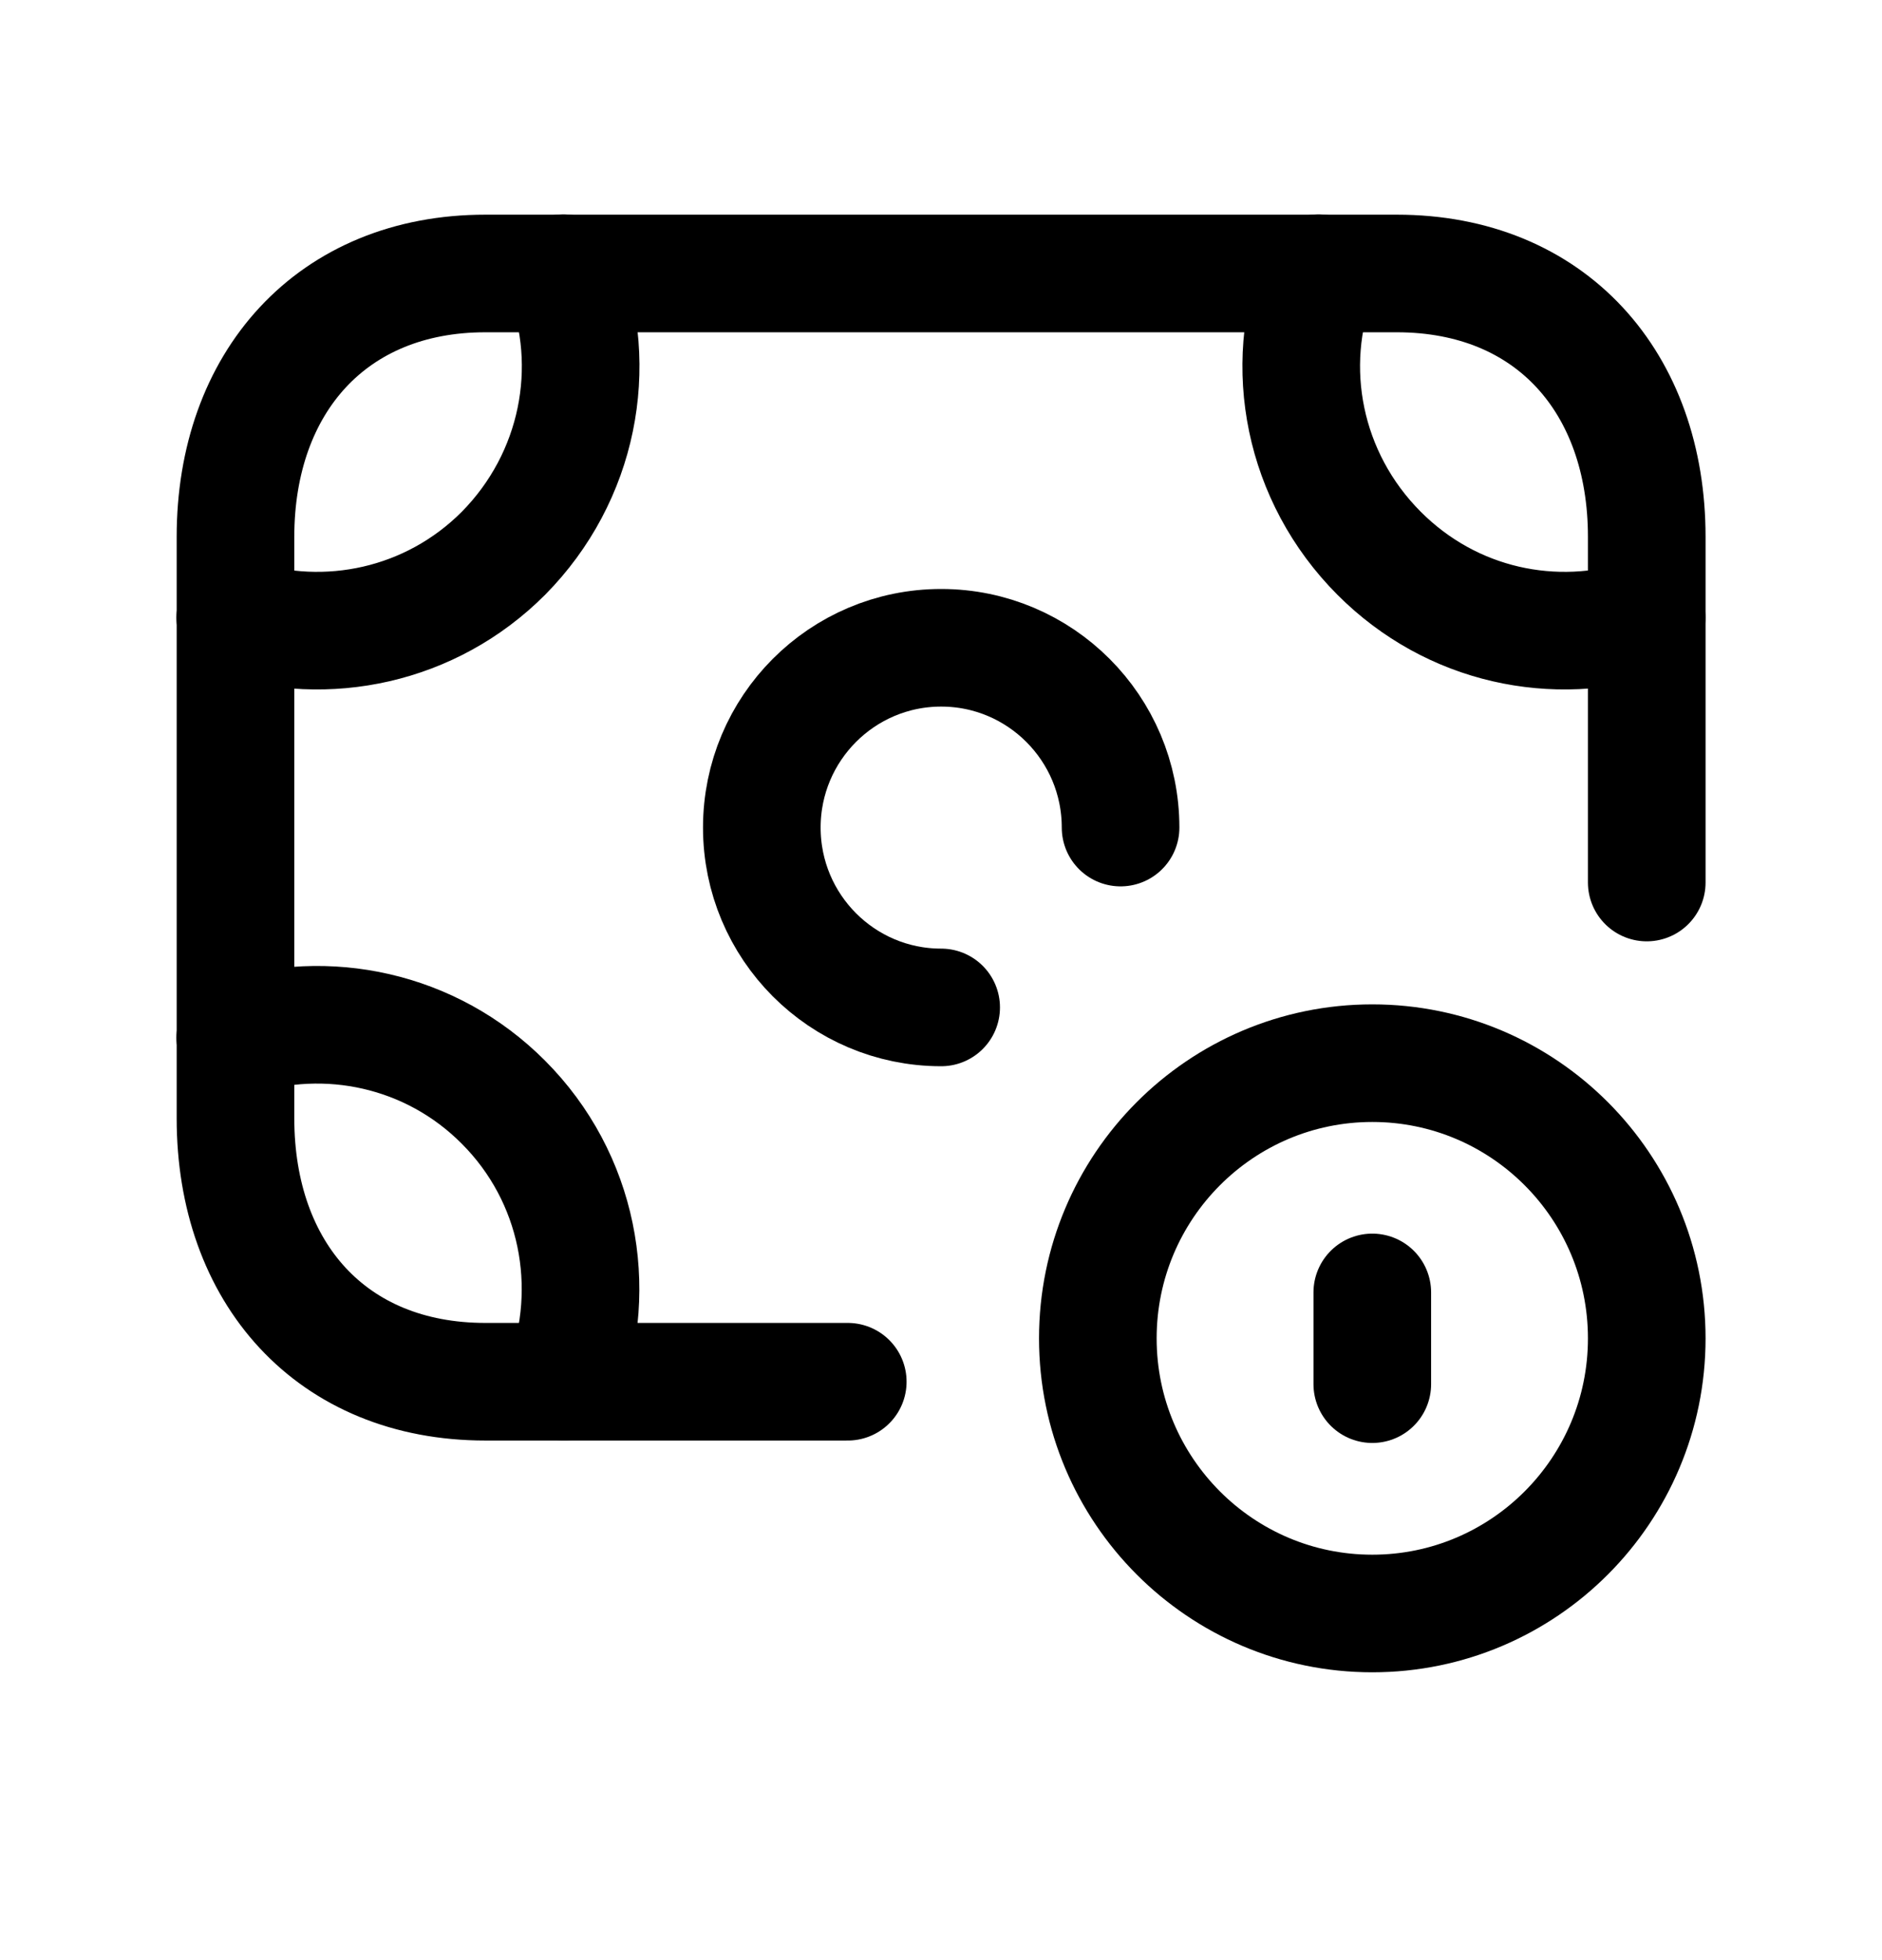 <svg width="24" height="25" viewBox="0 0 24 25" fill="none" xmlns="http://www.w3.org/2000/svg">
<path d="M10.811 17.623H6.19C4.225 17.623 3.003 16.233 3.003 14.264V6.847C3.003 4.879 4.231 3.488 6.19 3.488H17.812C19.777 3.488 21 4.879 21 6.847V11.256" stroke="black" stroke-width="1.5" stroke-linecap="round" stroke-linejoin="round"/>
<path d="M3 13.236C4.161 12.857 5.493 13.127 6.419 14.057C7.382 15.022 7.634 16.421 7.194 17.621" stroke="black" stroke-width="1.5" stroke-linecap="round" stroke-linejoin="round"/>
<path d="M7.185 3.484C7.644 4.676 7.382 6.083 6.42 7.057C5.493 7.986 4.162 8.257 3 7.878" stroke="black" stroke-width="1.5" stroke-linecap="round" stroke-linejoin="round"/>
<path d="M16.814 3.484C16.354 4.676 16.616 6.083 17.587 7.057C18.514 7.986 19.828 8.257 20.998 7.878" stroke="black" stroke-width="1.5" stroke-linecap="round" stroke-linejoin="round"/>
<path d="M14.29 10.555C14.29 9.289 13.265 8.262 12.002 8.262C10.739 8.262 9.715 9.289 9.715 10.555C9.715 11.822 10.739 12.849 12.002 12.849" stroke="black" stroke-width="1.5" stroke-linecap="round" stroke-linejoin="round"/>
<path d="M17.5 13.56C19.432 13.56 21 15.132 21 17.07C21 19.007 19.432 20.579 17.5 20.579C15.568 20.579 14 19.007 14 17.07C14 15.132 15.568 13.56 17.5 13.56Z" stroke="black" stroke-width="1.5" stroke-linecap="round" stroke-linejoin="round"/>
<path d="M17.5 16.484V17.654" stroke="black" stroke-width="1.5" stroke-linecap="round" stroke-linejoin="round"/>
</svg>